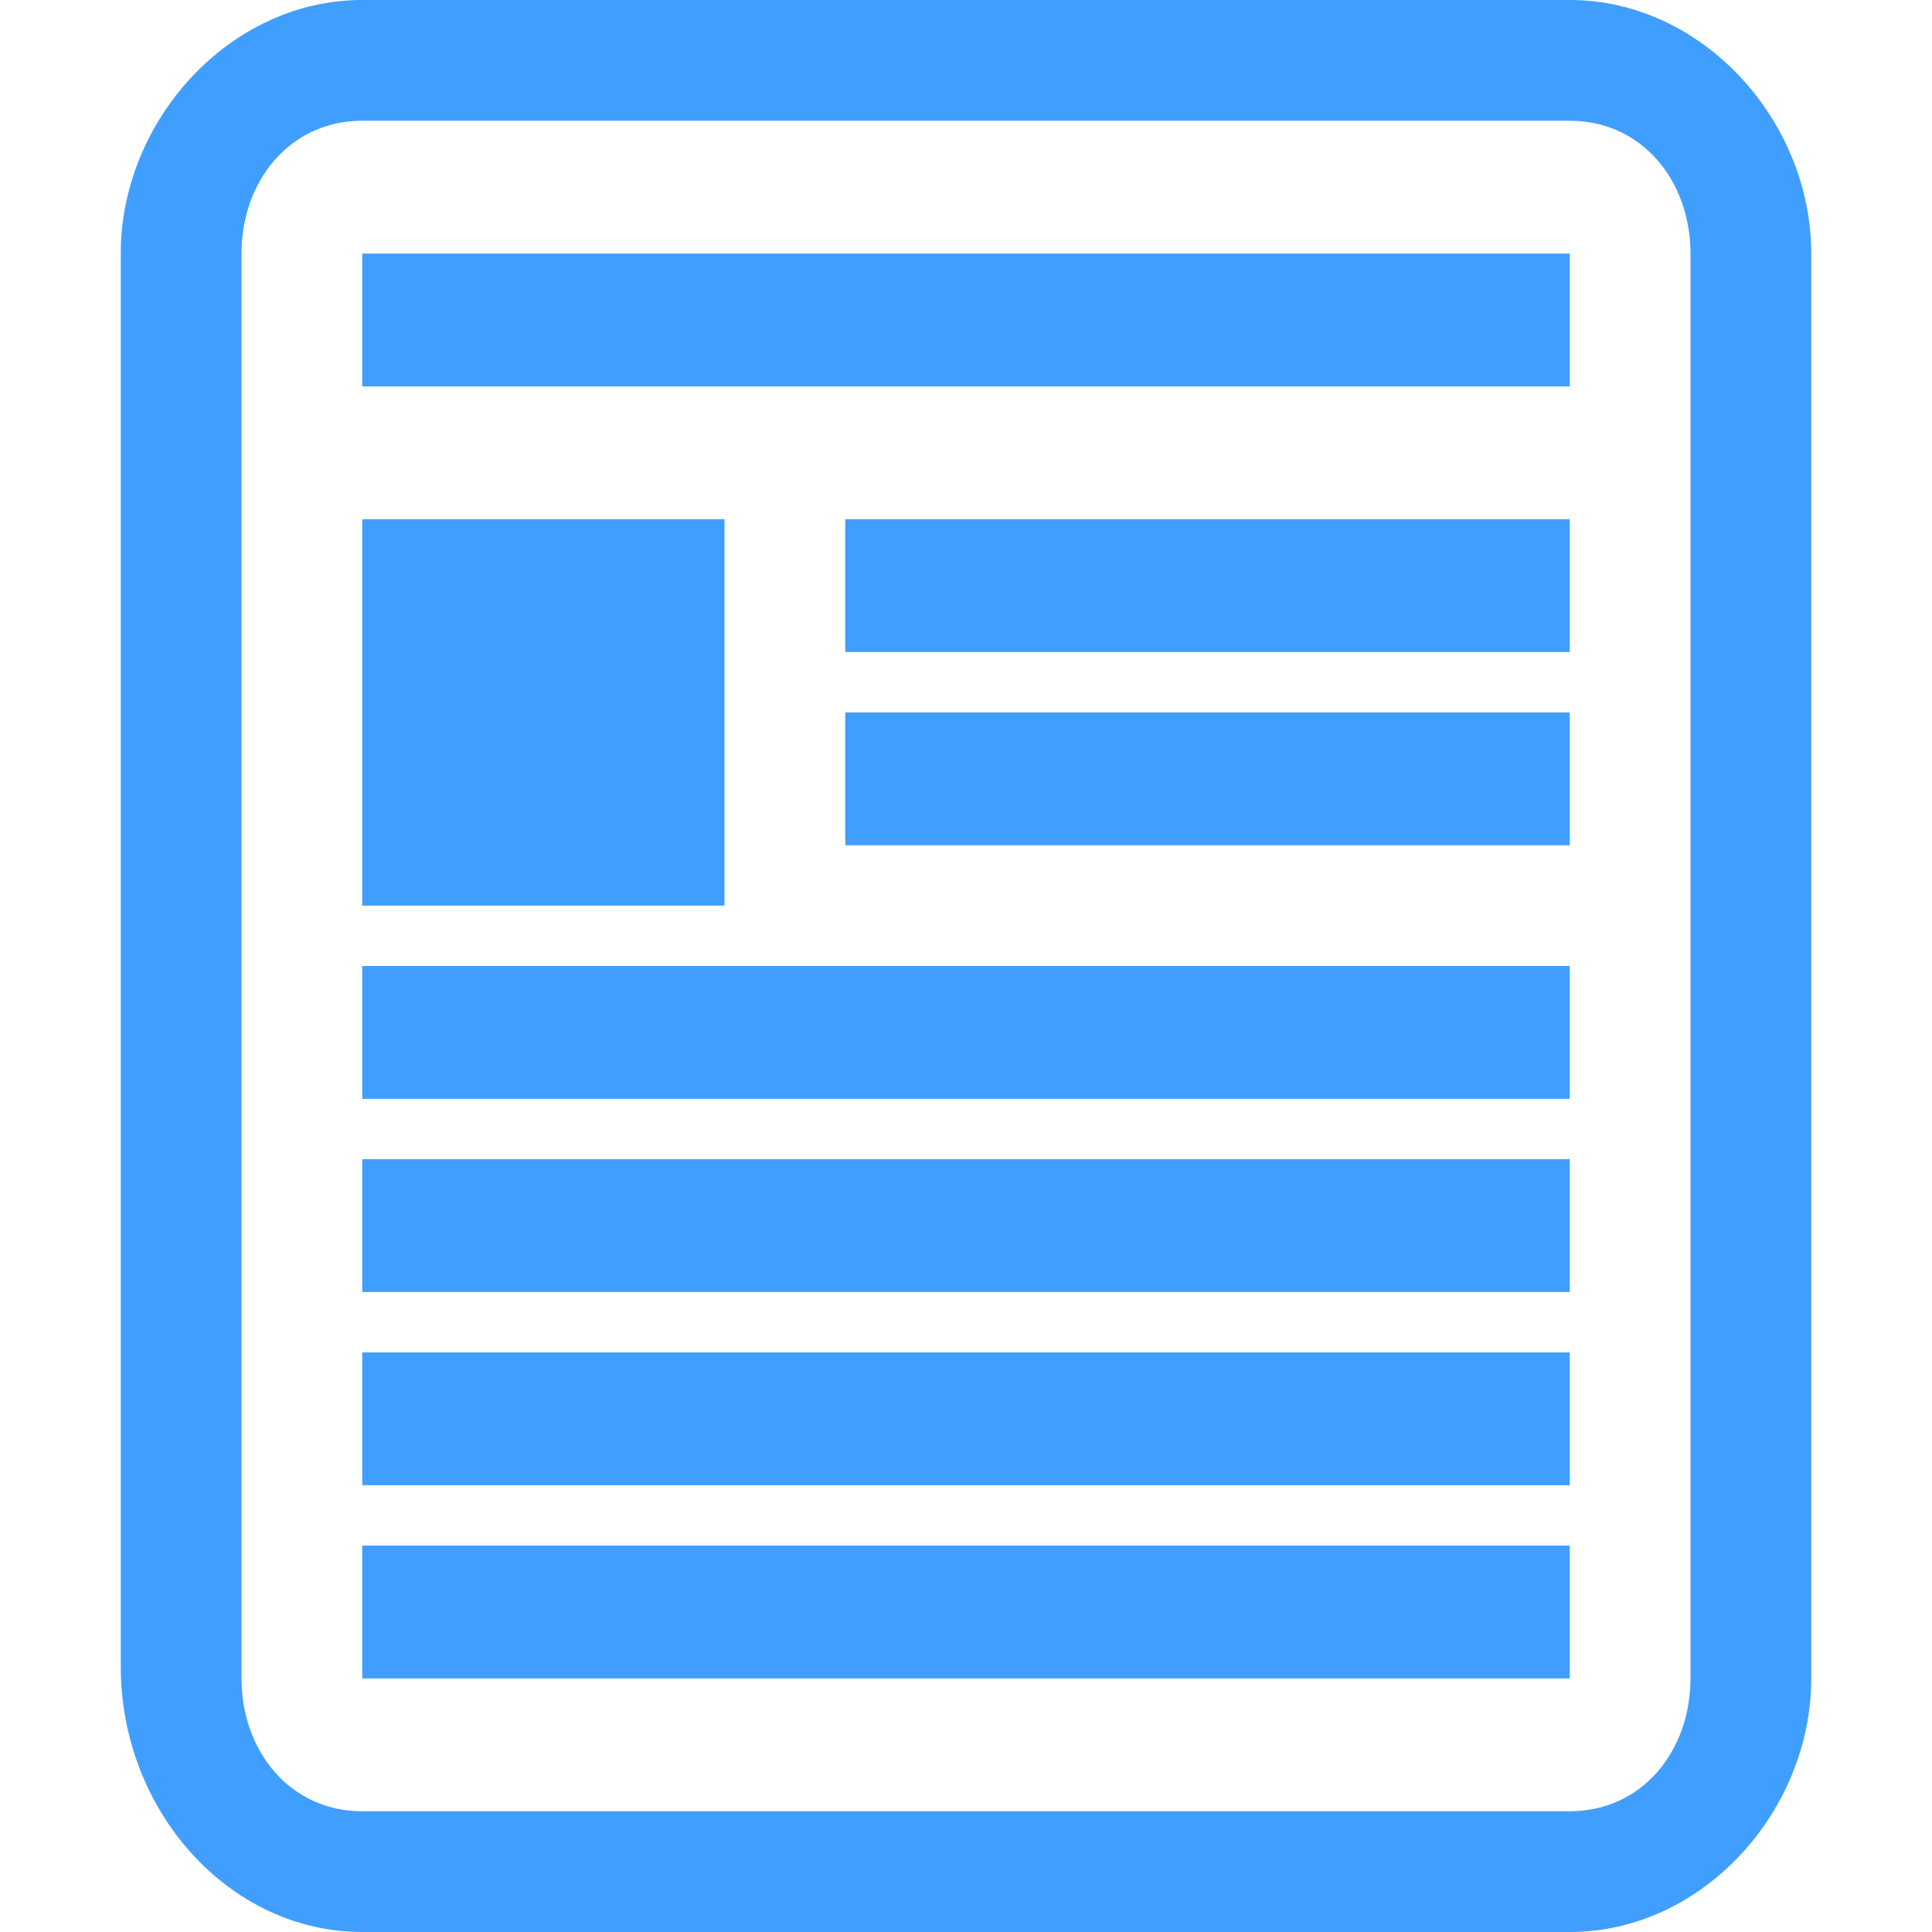 <?xml version="1.0" standalone="no"?><!DOCTYPE svg PUBLIC "-//W3C//DTD SVG 1.1//EN" "http://www.w3.org/Graphics/SVG/1.1/DTD/svg11.dtd"><svg t="1569742845779" class="icon" viewBox="0 0 1024 1024" version="1.1" xmlns="http://www.w3.org/2000/svg" p-id="2265" xmlns:xlink="http://www.w3.org/1999/xlink" width="16" height="16"><defs><style type="text/css"></style></defs><path d="M960 134.4C960 64 902.4 0 832 0L192 0C121.6 0 64 64 64 134.4l0 748.8C64 960 121.6 1024 192 1024l640 0c70.4 0 128-64 128-134.4L960 134.4zM896 889.6c0 38.4-25.6 70.4-64 70.4L192 960c-38.4 0-64-32-64-70.4L128 134.4c0-38.4 25.6-70.4 64-70.4l640 0c38.4 0 64 32 64 70.4L896 889.6z" p-id="2266" fill="#409eff"></path><path d="M192 134.4l640 0 0 70.4-640 0 0-70.4Z" p-id="2267" fill="#409eff"></path><path d="M192 512l640 0 0 70.4-640 0 0-70.4Z" p-id="2268" fill="#409eff"></path><path d="M192 614.4l640 0 0 70.4-640 0 0-70.4Z" p-id="2269" fill="#409eff"></path><path d="M192 716.8l640 0 0 70.4-640 0 0-70.4Z" p-id="2270" fill="#409eff"></path><path d="M192 819.2l640 0 0 70.4-640 0 0-70.4Z" p-id="2271" fill="#409eff"></path><path d="M448 275.2l384 0 0 70.4-384 0 0-70.4Z" p-id="2272" fill="#409eff"></path><path d="M448 377.6l384 0 0 70.4-384 0 0-70.4Z" p-id="2273" fill="#409eff"></path><path d="M192 275.2l192 0 0 204.8-192 0 0-204.8Z" p-id="2274" fill="#409eff"></path></svg>